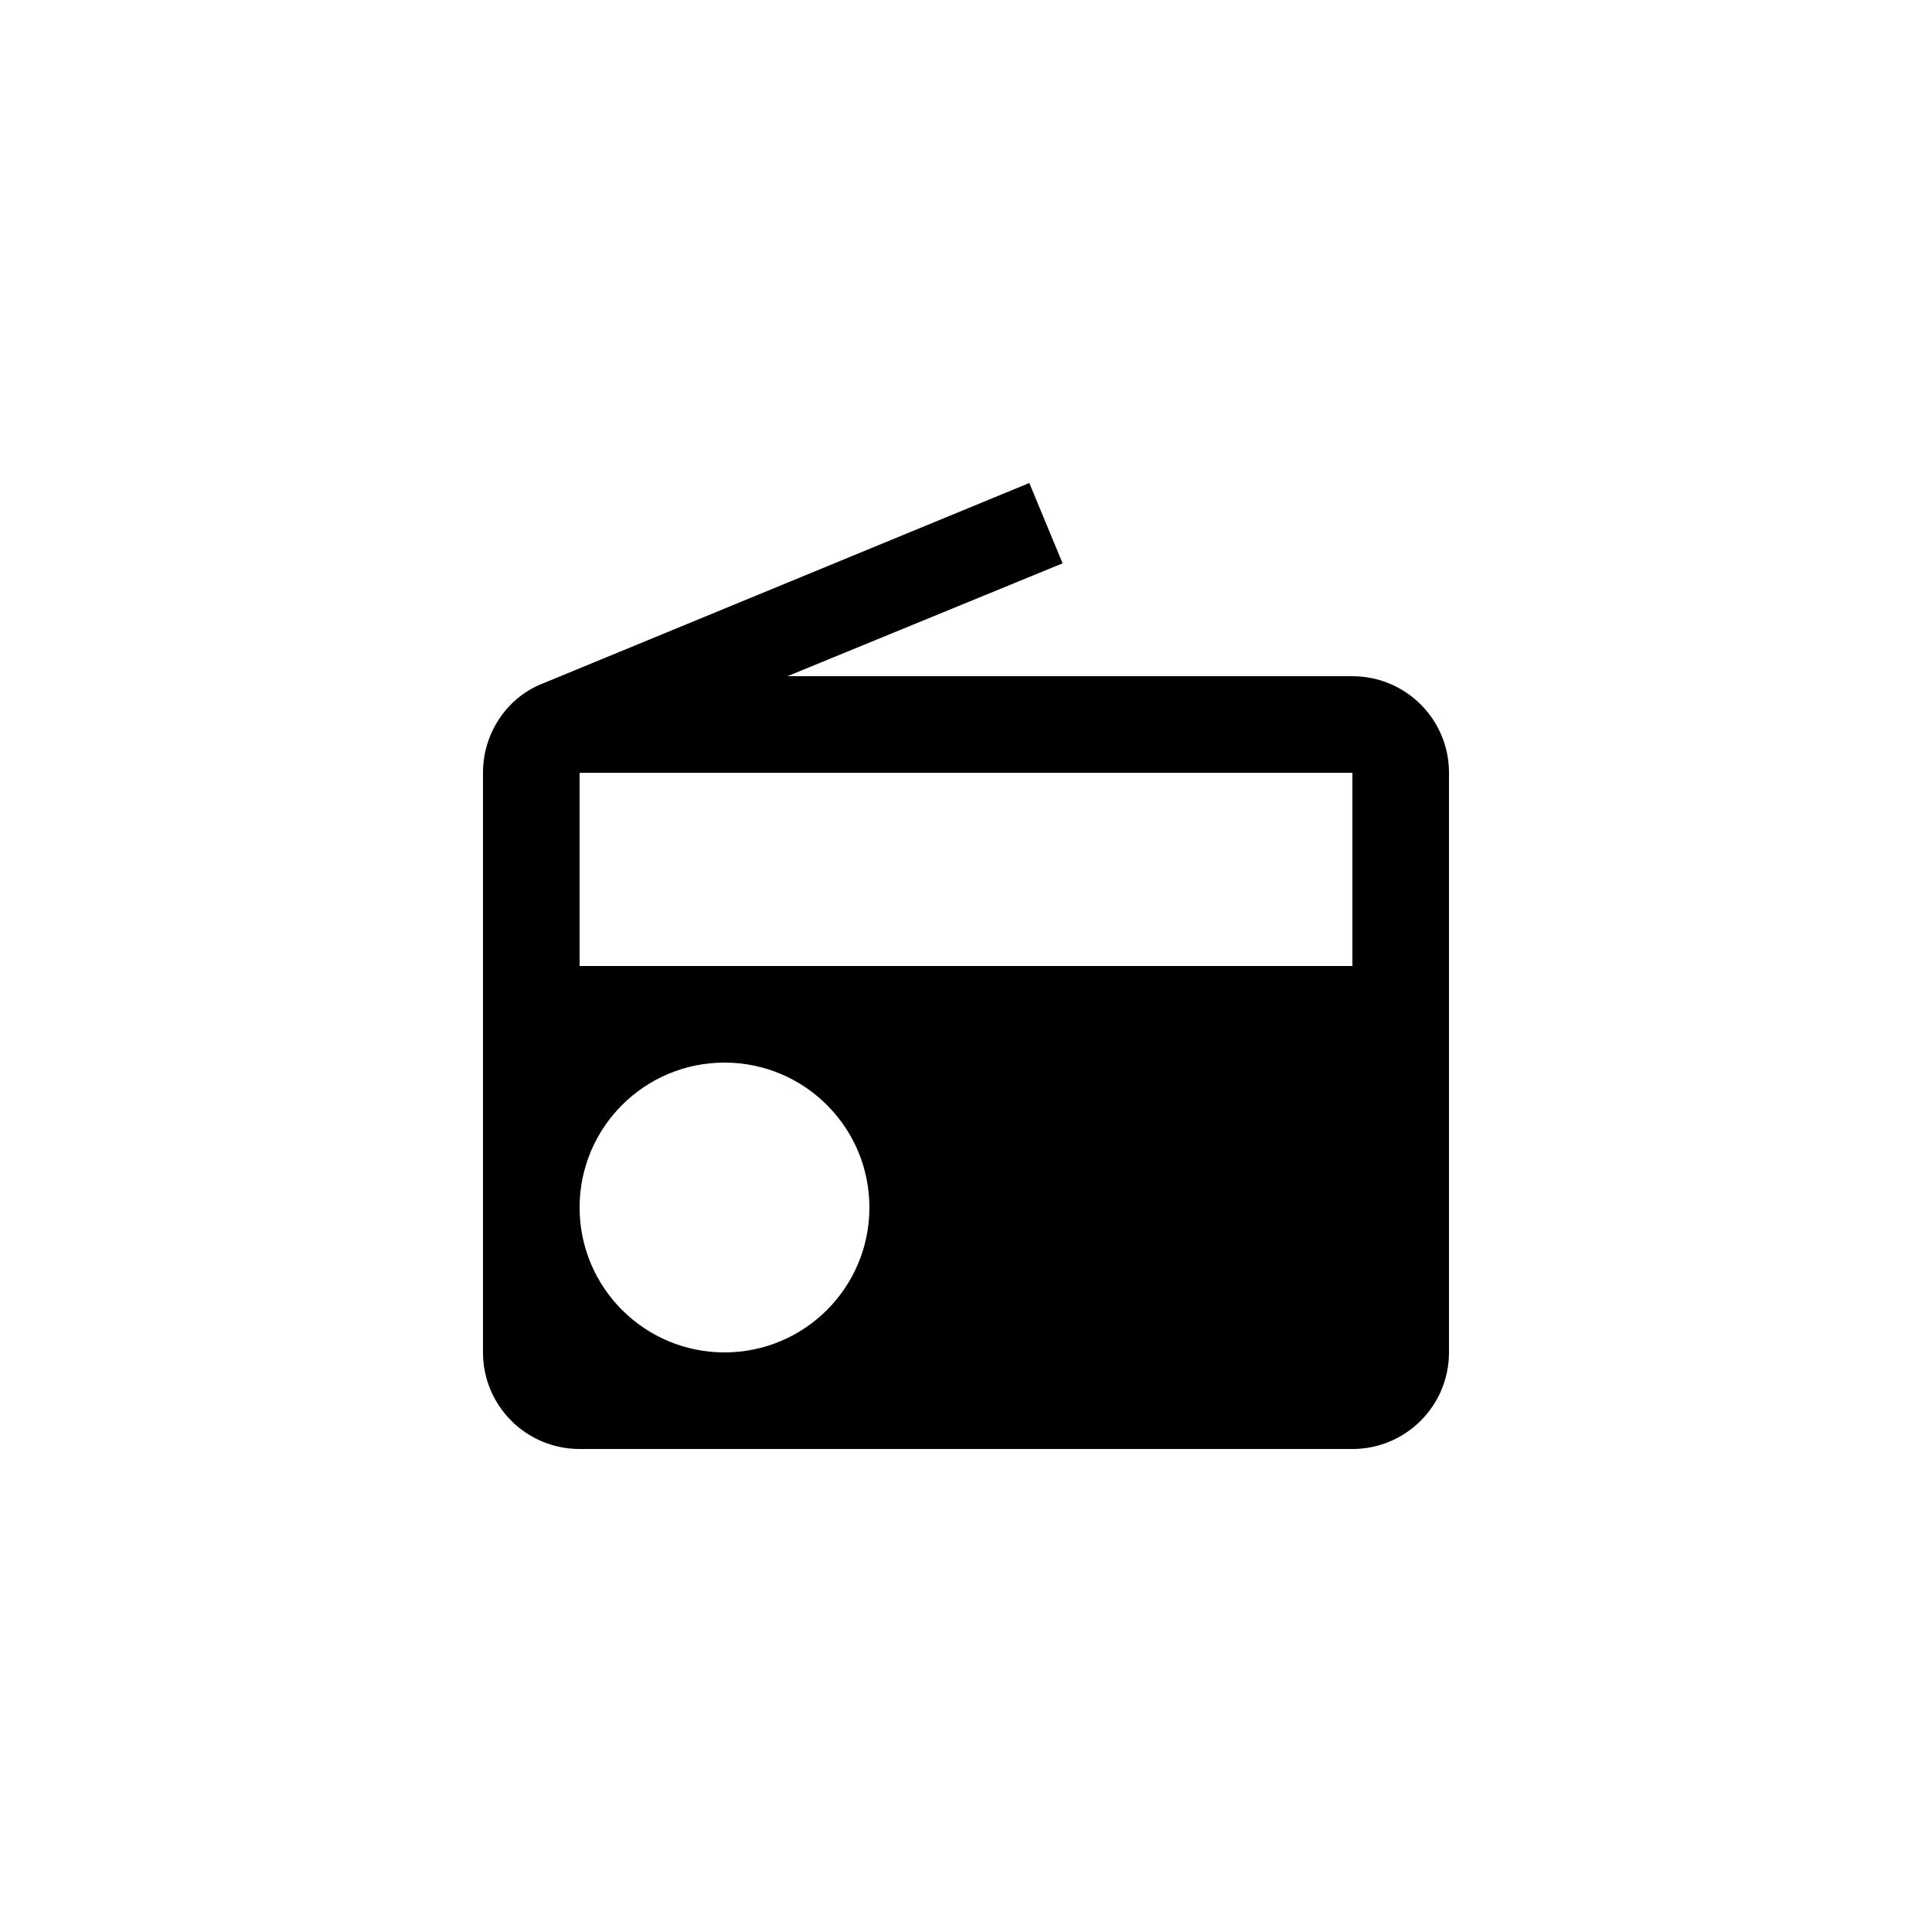 <?xml version="1.0" encoding="utf-8"?>
<!-- Generated by IcoMoon.io -->
<!DOCTYPE svg PUBLIC "-//W3C//DTD SVG 1.1//EN" "http://www.w3.org/Graphics/SVG/1.1/DTD/svg11.dtd">
<svg version="1.1" xmlns="http://www.w3.org/2000/svg" xmlns:xlink="http://www.w3.org/1999/xlink" width="120" height="120" viewBox="0 0 120 120">
<g>
</g>
	<path d="M90 48c0-3.316-2.683-6-6-6h-35.090l17.090-7.011-2.068-4.989-30.223 12.454c-2.179 0.844-3.71 3.041-3.71 5.546v36c0 3.316 2.685 6 6 6h48c3.316 0 6-2.683 6-6v-36zM45 84c-4.97 0-9-4.029-9-9s4.030-9 9-9c4.973 0 9 4.029 9 9s-4.027 9-9 9zM84 60h-48v-12h48v12z" fill="#000000"></path>
</svg>
